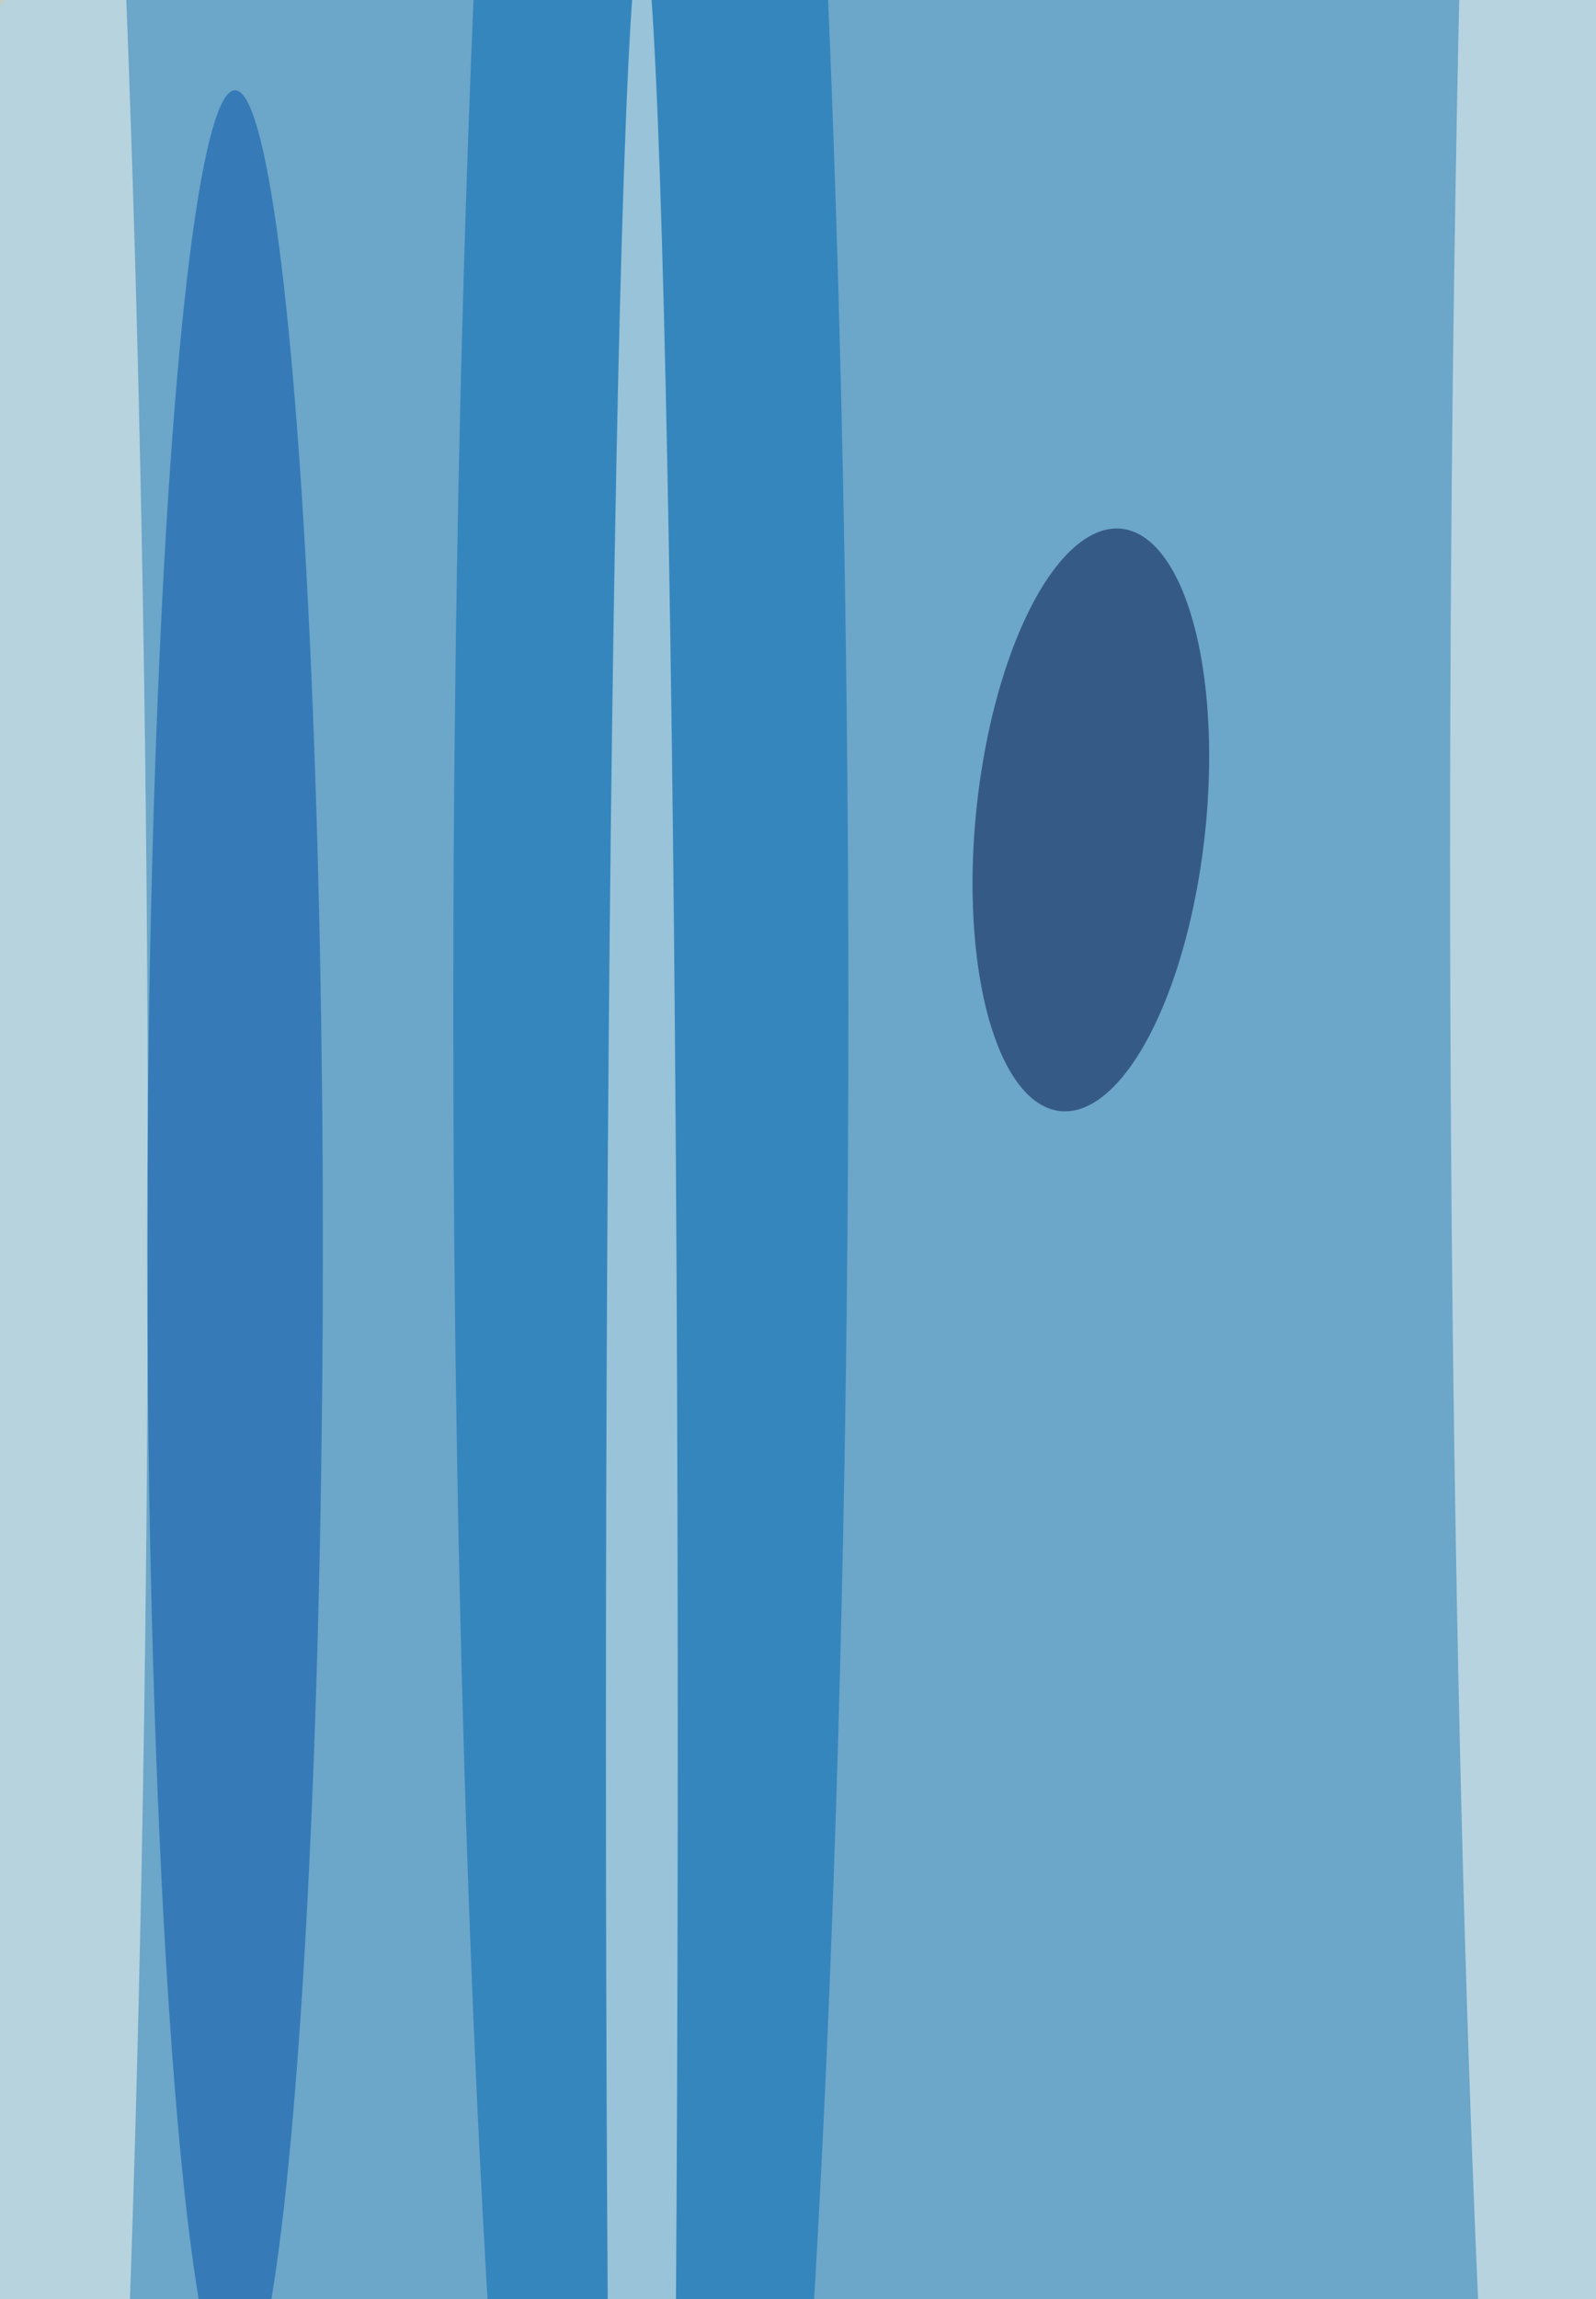 <svg xmlns="http://www.w3.org/2000/svg" width="300" height="432"><rect width="100%" height="100%" fill="#333333" stroke="none"/><g filter="blur(12px)"><rect width="200%" height="200%" x="-50%" y="-50%" fill="#a59b4a"/><rect width="100%" height="100%" fill="#a59b4a"/><g fill-opacity=".5" transform="translate(.8 .8)scale(1.688)"><circle r="1" fill="#35b2ff" transform="matrix(147.356 16.347 -19.515 175.921 93 133.1)"/><circle cx="92" cy="120" r="177" fill="#6da6ed"/><ellipse cx="72" cy="112" fill="#0066b4" rx="22" ry="255"/><circle r="1" fill="#000e44" transform="matrix(12.726 1.338 -3.407 32.415 121 90.8)"/><ellipse cx="175" cy="95" fill="#fffff7" rx="14" ry="255"/><ellipse cx="71" cy="193" fill="#fbfff2" rx="4" ry="201"/><ellipse cy="133" fill="#fffff4" rx="16" ry="253"/><circle r="1" fill="#0050a8" transform="matrix(0 -128.726 9.779 0 25.7 138.3)"/></g></g></svg>